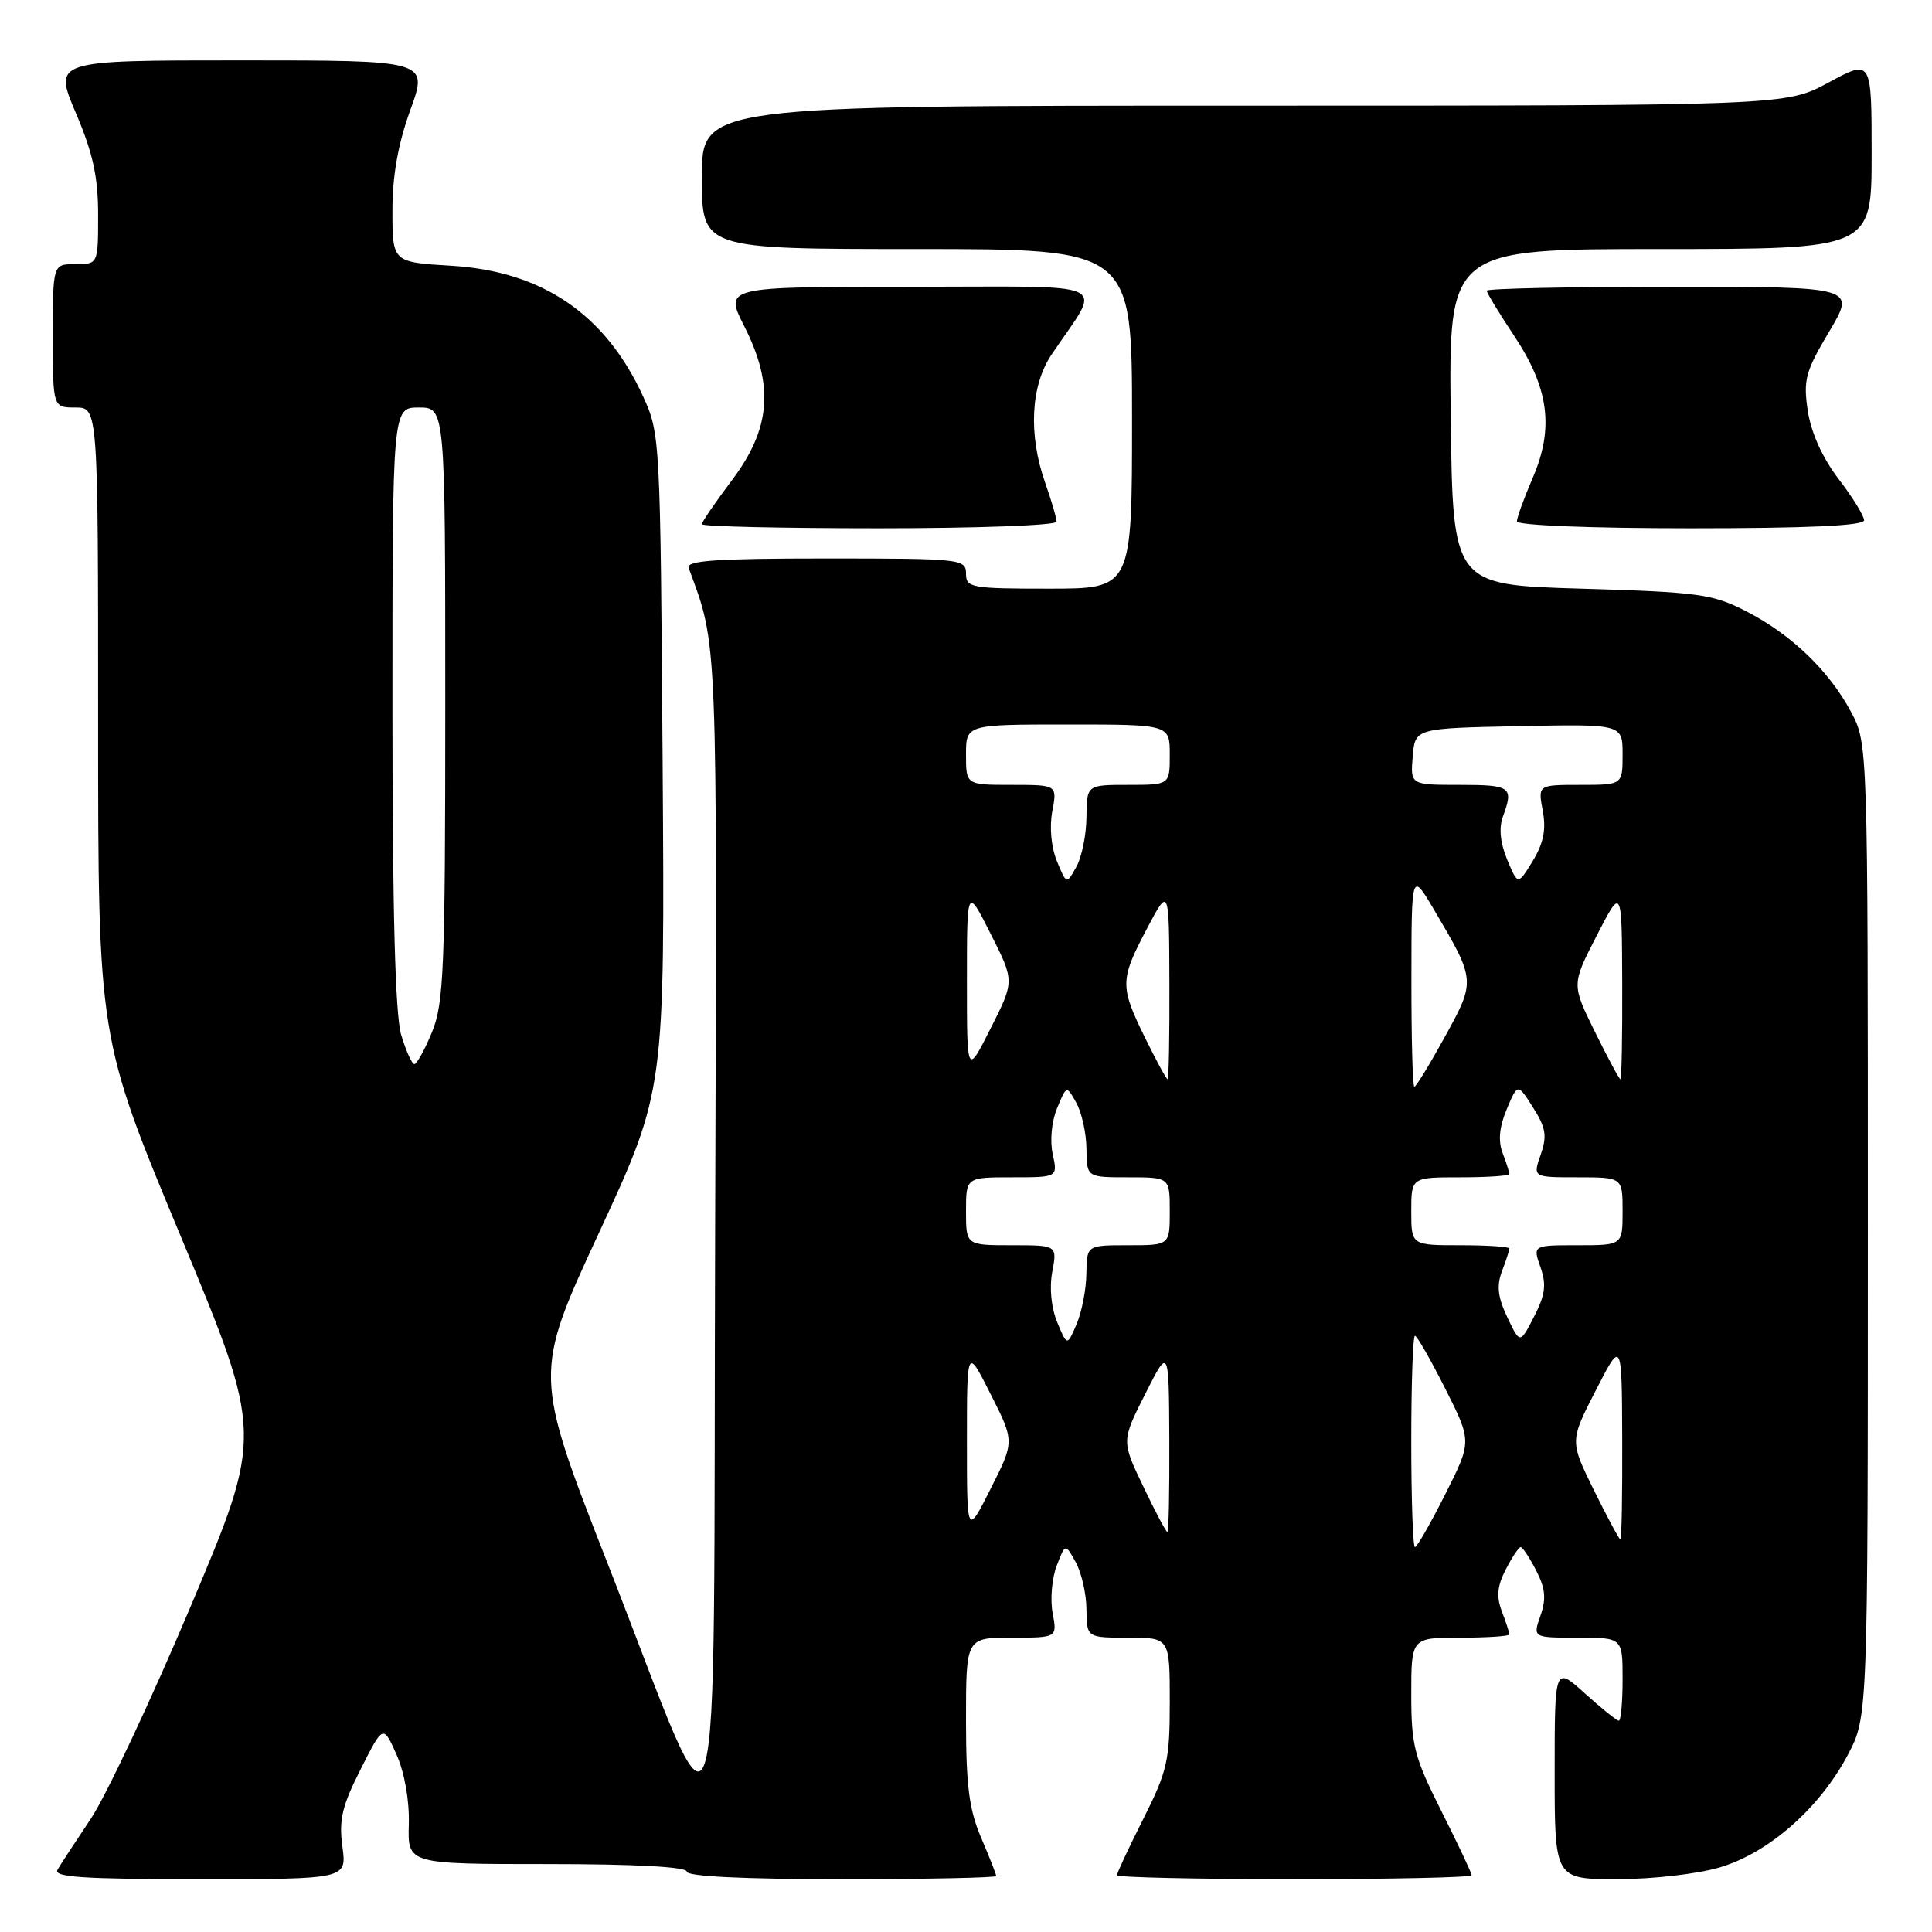 <?xml version="1.0" encoding="UTF-8" standalone="no"?>
<!DOCTYPE svg PUBLIC "-//W3C//DTD SVG 1.1//EN" "http://www.w3.org/Graphics/SVG/1.1/DTD/svg11.dtd" >
<svg xmlns="http://www.w3.org/2000/svg" xmlns:xlink="http://www.w3.org/1999/xlink" version="1.1" viewBox="0 0 256 256">
 <g >
 <path fill="currentColor"
d=" M 45.37 244.69 C 44.89 241.15 45.32 239.31 47.78 234.45 C 50.77 228.52 50.77 228.52 52.55 232.51 C 53.61 234.91 54.26 238.59 54.17 241.75 C 54.02 247.00 54.02 247.00 72.51 247.00 C 84.17 247.00 91.00 247.37 91.00 248.00 C 91.00 248.63 98.50 249.00 111.50 249.00 C 122.78 249.00 132.00 248.81 132.00 248.58 C 132.00 248.35 131.10 246.07 130.00 243.50 C 128.41 239.78 128.00 236.61 128.00 227.92 C 128.00 217.00 128.00 217.00 134.05 217.00 C 140.09 217.00 140.09 217.00 139.48 213.74 C 139.14 211.95 139.38 209.13 140.01 207.49 C 141.15 204.50 141.15 204.50 142.54 207.00 C 143.30 208.38 143.95 211.19 143.96 213.25 C 144.00 217.00 144.00 217.00 149.50 217.00 C 155.00 217.00 155.00 217.00 155.00 225.52 C 155.00 233.28 154.68 234.68 151.50 241.00 C 149.57 244.82 148.00 248.19 148.00 248.48 C 148.00 248.76 158.57 249.00 171.50 249.00 C 184.43 249.00 195.00 248.77 195.00 248.48 C 195.00 248.19 193.20 244.38 191.00 240.00 C 187.39 232.83 187.00 231.31 187.00 224.52 C 187.00 217.00 187.00 217.00 193.50 217.00 C 197.07 217.00 200.00 216.80 200.00 216.57 C 200.00 216.33 199.55 214.95 199.00 213.51 C 198.26 211.55 198.39 210.14 199.53 207.94 C 200.37 206.32 201.25 205.00 201.50 205.00 C 201.75 205.00 202.67 206.39 203.54 208.08 C 204.77 210.46 204.90 211.84 204.12 214.08 C 203.10 217.00 203.10 217.00 209.05 217.00 C 215.00 217.00 215.00 217.00 215.00 222.50 C 215.00 225.53 214.78 228.00 214.50 228.00 C 214.23 228.00 212.20 226.37 210.00 224.38 C 206.00 220.77 206.00 220.77 206.00 234.88 C 206.00 249.00 206.00 249.00 214.32 249.00 C 218.96 249.00 224.97 248.31 227.91 247.43 C 234.38 245.51 241.13 239.57 244.84 232.54 C 247.50 227.50 247.50 227.50 247.50 163.00 C 247.50 98.50 247.50 98.50 245.26 94.31 C 242.34 88.84 237.29 84.01 231.31 80.96 C 226.91 78.71 225.04 78.46 209.50 78.00 C 192.50 77.50 192.50 77.50 192.23 55.25 C 191.96 33.00 191.96 33.00 219.98 33.00 C 248.00 33.00 248.00 33.00 248.00 20.42 C 248.00 7.85 248.00 7.85 242.32 10.92 C 236.64 14.00 236.64 14.00 164.82 14.00 C 93.00 14.00 93.00 14.00 93.00 23.50 C 93.00 33.00 93.00 33.00 121.50 33.00 C 150.00 33.00 150.00 33.00 150.00 55.50 C 150.00 78.00 150.00 78.00 139.00 78.00 C 128.67 78.00 128.00 77.88 128.00 76.00 C 128.00 74.07 127.33 74.00 109.39 74.00 C 94.93 74.00 90.89 74.28 91.25 75.25 C 95.12 85.75 95.02 83.25 94.76 163.03 C 94.46 252.39 96.15 247.11 80.56 207.29 C 70.69 182.07 70.69 182.07 79.40 163.28 C 88.10 144.48 88.10 144.48 87.80 100.99 C 87.50 58.04 87.47 57.44 85.20 52.50 C 80.19 41.60 71.84 35.93 59.75 35.21 C 52.00 34.74 52.00 34.74 52.00 27.92 C 52.00 23.23 52.75 19.04 54.38 14.55 C 56.75 8.00 56.75 8.00 31.92 8.00 C 7.09 8.00 7.09 8.00 10.04 14.95 C 12.31 20.27 13.00 23.42 13.00 28.45 C 13.00 35.00 13.00 35.00 10.00 35.00 C 7.00 35.00 7.00 35.00 7.00 44.50 C 7.00 54.00 7.00 54.00 10.00 54.00 C 13.00 54.00 13.00 54.00 13.00 95.76 C 13.00 137.53 13.00 137.53 23.94 163.80 C 34.87 190.07 34.87 190.07 25.29 212.79 C 20.02 225.28 14.05 237.97 12.03 241.00 C 10.00 244.03 8.02 247.06 7.62 247.75 C 7.04 248.73 11.07 249.00 26.42 249.00 C 45.96 249.00 45.96 249.00 45.37 244.69 Z  M 140.00 69.13 C 140.00 68.64 139.32 66.34 138.50 64.00 C 136.24 57.60 136.56 51.11 139.34 46.98 C 146.07 36.96 148.25 38.00 120.60 38.00 C 95.97 38.00 95.97 38.00 98.63 43.25 C 102.60 51.08 102.14 56.81 96.97 63.65 C 94.79 66.55 93.00 69.16 93.00 69.46 C 93.00 69.76 103.57 70.00 116.50 70.00 C 129.43 70.00 140.00 69.61 140.00 69.13 Z  M 247.00 68.94 C 247.00 68.36 245.48 65.88 243.61 63.45 C 241.47 60.64 239.98 57.33 239.54 54.43 C 238.93 50.34 239.23 49.22 242.38 43.93 C 245.91 38.00 245.91 38.00 221.46 38.00 C 208.01 38.00 197.00 38.23 197.00 38.52 C 197.00 38.80 198.63 41.48 200.62 44.48 C 205.25 51.45 205.94 56.73 203.09 63.33 C 201.94 65.99 201.00 68.58 201.00 69.08 C 201.00 69.61 210.72 70.00 224.00 70.00 C 239.53 70.00 247.00 69.66 247.00 68.94 Z  M 187.00 191.00 C 187.00 183.30 187.22 177.00 187.49 177.00 C 187.76 177.00 189.56 180.15 191.50 184.00 C 195.03 191.00 195.03 191.00 191.50 198.00 C 189.56 201.85 187.76 205.00 187.49 205.00 C 187.22 205.00 187.00 198.70 187.00 191.00 Z  M 211.21 197.48 C 208.00 190.95 208.00 190.95 211.45 184.23 C 214.90 177.50 214.90 177.50 214.95 190.75 C 214.98 198.04 214.87 204.00 214.71 204.00 C 214.56 204.00 212.98 201.06 211.21 197.48 Z  M 128.12 191.00 C 128.12 178.50 128.12 178.50 131.27 184.75 C 134.43 191.00 134.43 191.00 131.27 197.25 C 128.12 203.50 128.12 203.50 128.12 191.00 Z  M 151.49 196.97 C 148.60 190.94 148.60 190.94 151.74 184.72 C 154.88 178.50 154.88 178.50 154.94 190.75 C 154.97 197.49 154.86 203.00 154.68 203.00 C 154.51 203.00 153.07 200.29 151.49 196.97 Z  M 140.09 175.21 C 139.29 173.29 139.03 170.64 139.43 168.52 C 140.09 165.00 140.09 165.00 134.05 165.00 C 128.00 165.00 128.00 165.00 128.00 160.50 C 128.00 156.00 128.00 156.00 134.08 156.00 C 140.16 156.00 140.16 156.00 139.49 152.93 C 139.10 151.16 139.34 148.59 140.07 146.84 C 141.32 143.80 141.32 143.80 142.63 146.15 C 143.34 147.44 143.95 150.19 143.96 152.25 C 144.00 156.00 144.00 156.00 149.50 156.00 C 155.00 156.00 155.00 156.00 155.00 160.50 C 155.00 165.00 155.00 165.00 149.50 165.00 C 144.00 165.00 144.00 165.00 143.95 168.75 C 143.93 170.81 143.35 173.82 142.66 175.44 C 141.40 178.38 141.40 178.38 140.09 175.21 Z  M 199.73 174.55 C 198.46 171.90 198.29 170.38 199.02 168.44 C 199.56 167.03 200.00 165.67 200.00 165.43 C 200.00 165.20 197.07 165.00 193.50 165.00 C 187.00 165.00 187.00 165.00 187.00 160.50 C 187.00 156.00 187.00 156.00 193.50 156.00 C 197.07 156.00 200.00 155.80 200.00 155.57 C 200.00 155.33 199.60 154.07 199.10 152.77 C 198.49 151.16 198.67 149.32 199.65 146.97 C 201.10 143.53 201.10 143.53 203.15 146.77 C 204.84 149.44 205.01 150.52 204.15 153.00 C 203.10 156.00 203.10 156.00 209.05 156.00 C 215.00 156.00 215.00 156.00 215.00 160.50 C 215.00 165.00 215.00 165.00 209.05 165.00 C 203.10 165.00 203.10 165.00 204.12 167.91 C 204.93 170.22 204.75 171.58 203.27 174.46 C 201.41 178.09 201.41 178.09 199.73 174.55 Z  M 187.02 129.75 C 187.03 115.50 187.03 115.50 189.99 120.50 C 195.54 129.90 195.55 129.94 191.47 137.35 C 189.46 141.01 187.63 144.00 187.41 144.00 C 187.18 144.00 187.01 137.59 187.02 129.75 Z  M 151.71 137.48 C 148.37 130.67 148.39 129.84 152.00 123.00 C 154.91 117.50 154.91 117.50 154.95 130.25 C 154.98 137.26 154.87 143.00 154.71 143.00 C 154.55 143.00 153.20 140.52 151.71 137.48 Z  M 211.34 136.73 C 208.24 130.45 208.24 130.45 211.57 123.98 C 214.90 117.50 214.90 117.50 214.95 130.25 C 214.98 137.26 214.87 143.00 214.71 143.00 C 214.56 143.00 213.04 140.18 211.34 136.73 Z  M 128.12 130.00 C 128.12 117.50 128.12 117.50 131.27 123.75 C 134.43 130.00 134.43 130.00 131.27 136.25 C 128.12 142.50 128.12 142.50 128.12 130.00 Z  M 53.16 137.13 C 52.37 134.49 52.00 120.78 52.00 93.63 C 52.00 54.00 52.00 54.00 55.50 54.00 C 59.00 54.00 59.00 54.00 59.00 93.24 C 59.00 128.32 58.81 132.93 57.25 136.74 C 56.29 139.08 55.23 140.99 54.91 141.00 C 54.58 141.00 53.80 139.26 53.16 137.13 Z  M 140.05 114.12 C 139.29 112.28 139.04 109.61 139.43 107.52 C 140.09 104.00 140.09 104.00 134.05 104.00 C 128.00 104.00 128.00 104.00 128.00 100.00 C 128.00 96.00 128.00 96.00 141.50 96.00 C 155.00 96.00 155.00 96.00 155.00 100.00 C 155.00 104.00 155.00 104.00 149.50 104.00 C 144.00 104.00 144.00 104.00 143.96 108.25 C 143.95 110.59 143.34 113.56 142.63 114.85 C 141.32 117.20 141.32 117.20 140.05 114.12 Z  M 199.71 113.91 C 198.78 111.67 198.59 109.70 199.15 108.18 C 200.59 104.28 200.21 104.00 193.44 104.00 C 186.88 104.00 186.88 104.00 187.19 100.25 C 187.50 96.50 187.50 96.50 201.25 96.22 C 215.00 95.94 215.00 95.94 215.00 99.97 C 215.00 104.00 215.00 104.00 209.39 104.00 C 203.78 104.00 203.78 104.00 204.42 107.42 C 204.89 109.92 204.53 111.72 203.10 114.08 C 201.13 117.31 201.13 117.31 199.71 113.91 Z "/>
</g>
</svg>